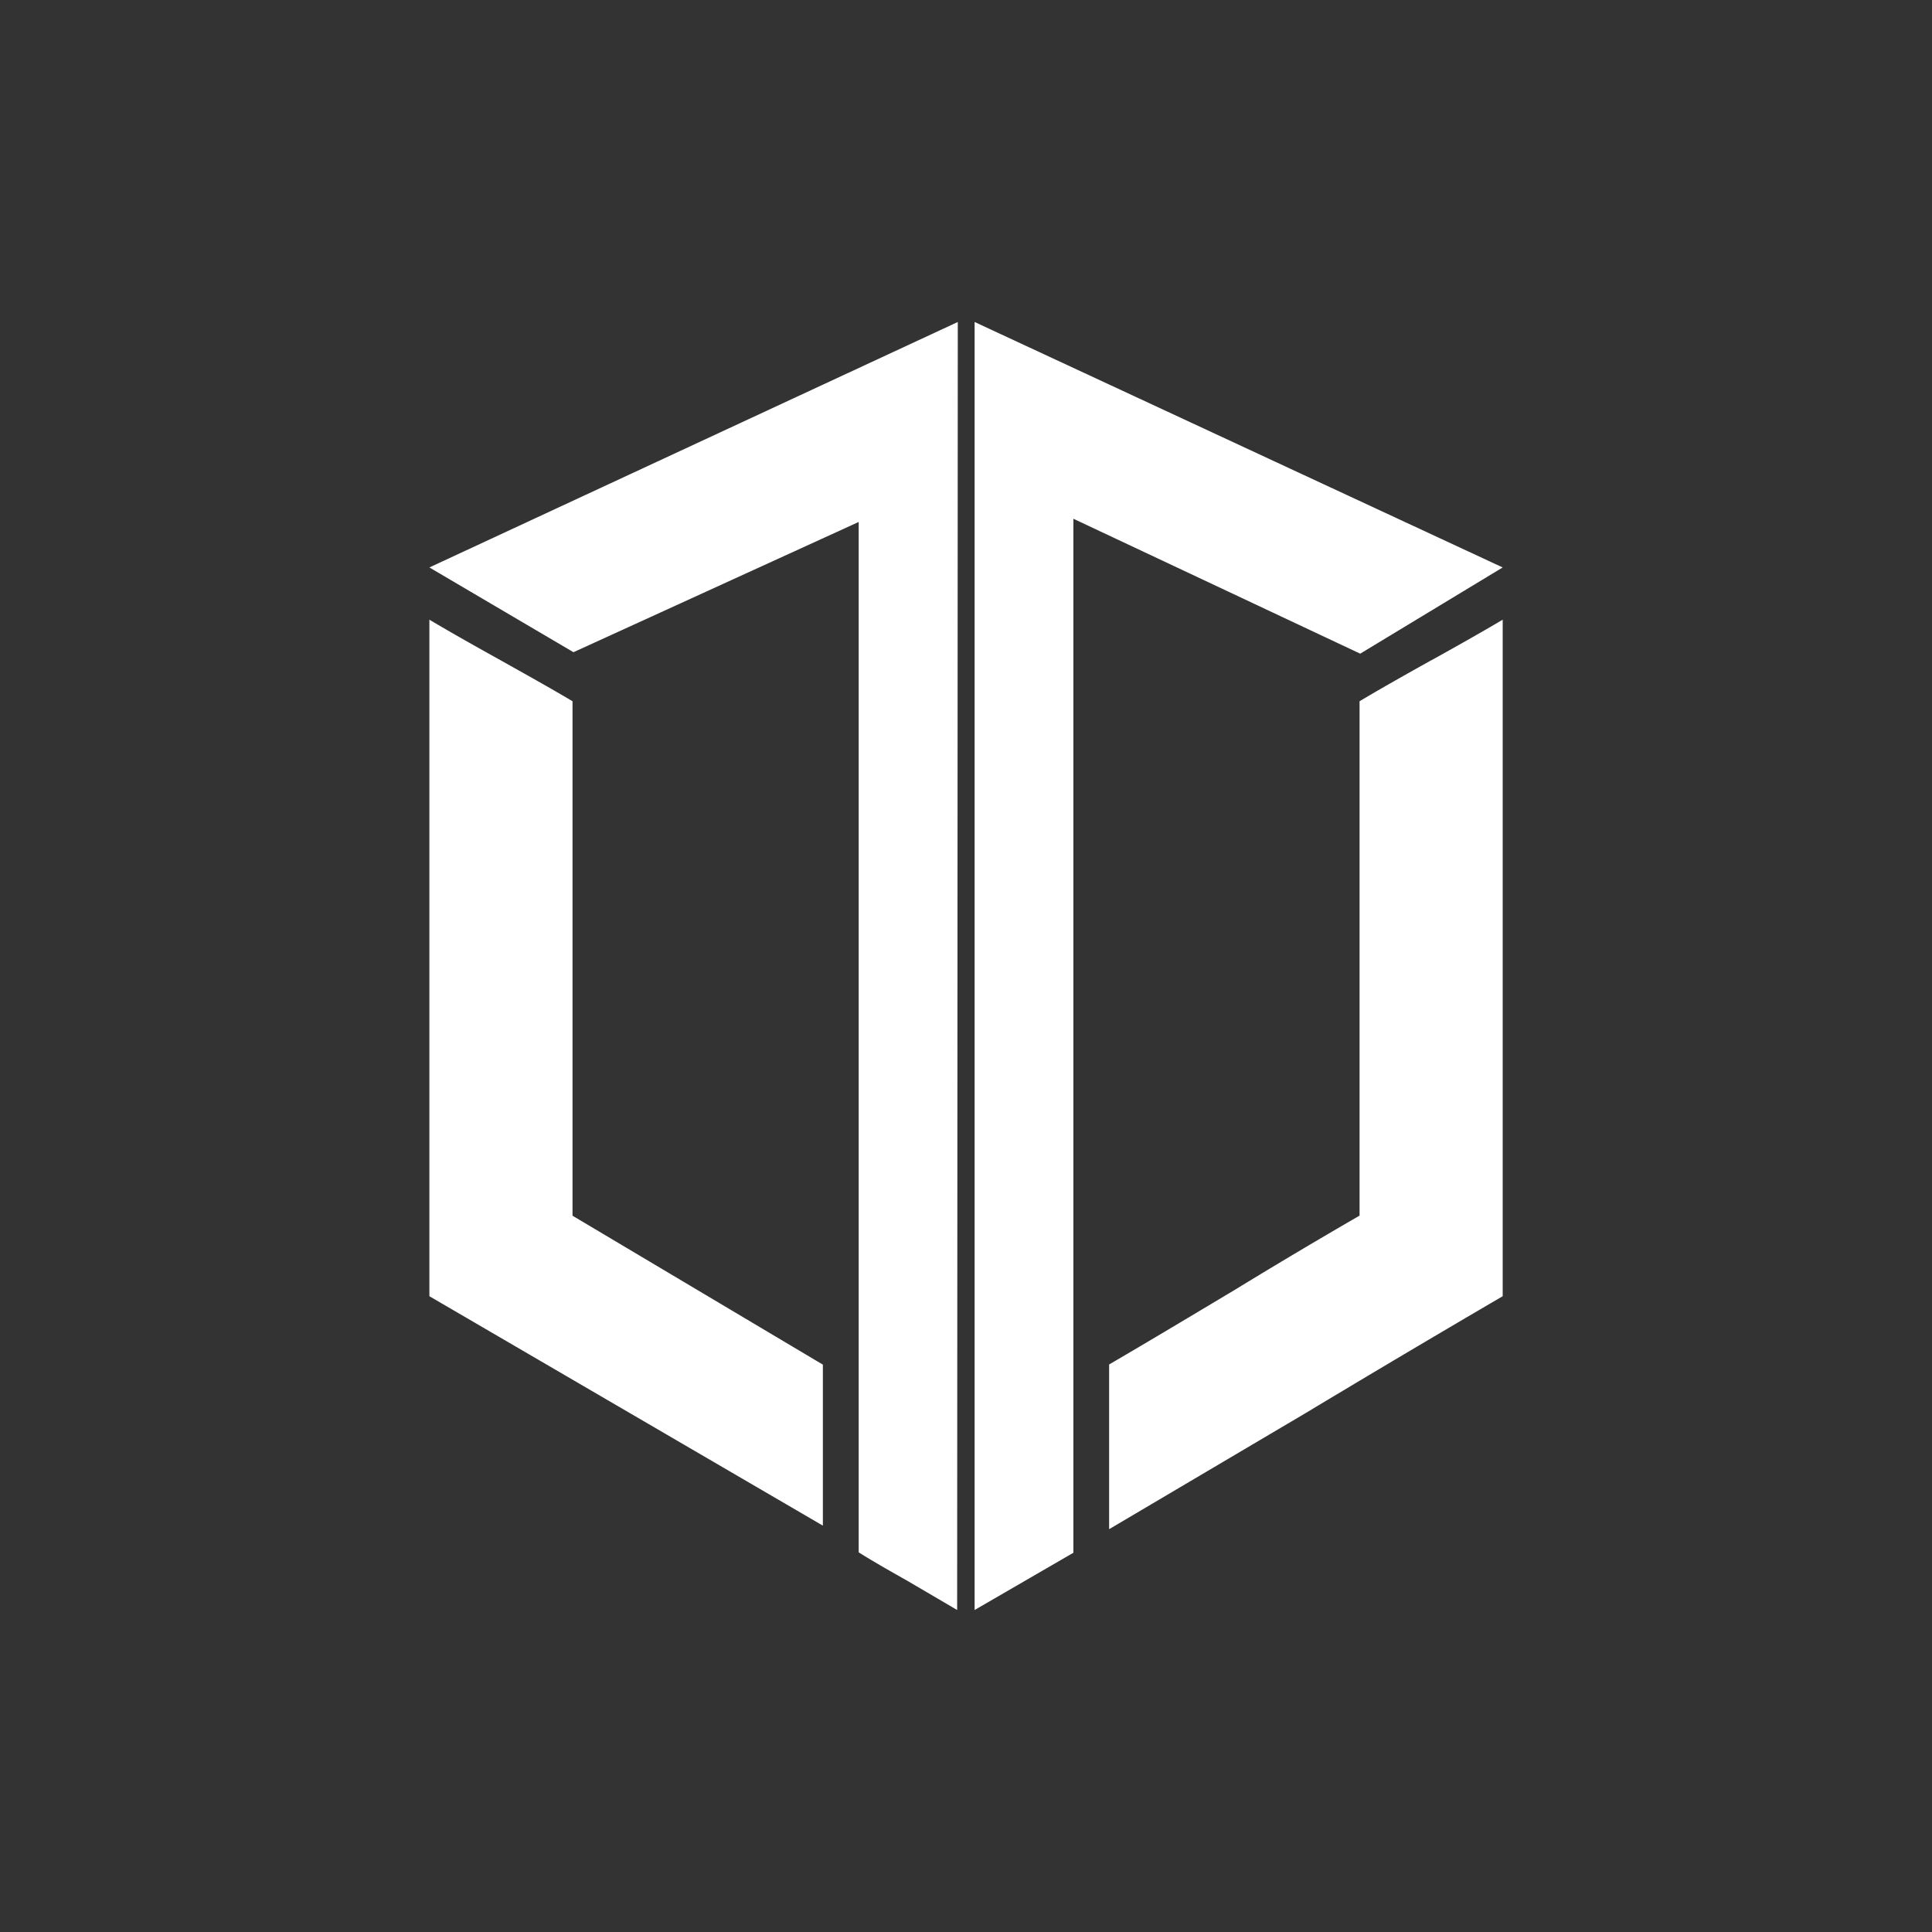 <svg xmlns="http://www.w3.org/2000/svg" width="24" height="24" fill="none" viewBox="0 0 24 24">
    <rect x="0" y="0" width="24" height="24" fill="#333333" stroke="none"/>
    <path fill="#fff" d="m11.89 20 .008-16-6.564 3.049 1.79 1.053 3.543-1.618v12.8c.2.125.404.24.609.356zm1.444-.711L12.107 20V4l6.56 3.049-1.77 1.071-3.563-1.676zm-8-11.591c.284.169.586.338.888.506.303.17.605.338.89.507v6.391l3.11 1.85v2l-4.888-2.85zm12.444.506c.302-.168.604-.337.889-.506v8.404q-1.223.715-2.445 1.45l-2.444 1.444V16.95c.533-.311 1.044-.618 1.556-.924a73 73 0 0 1 1.555-.925v-6.39c.285-.17.587-.339.889-.508"/>
</svg>

